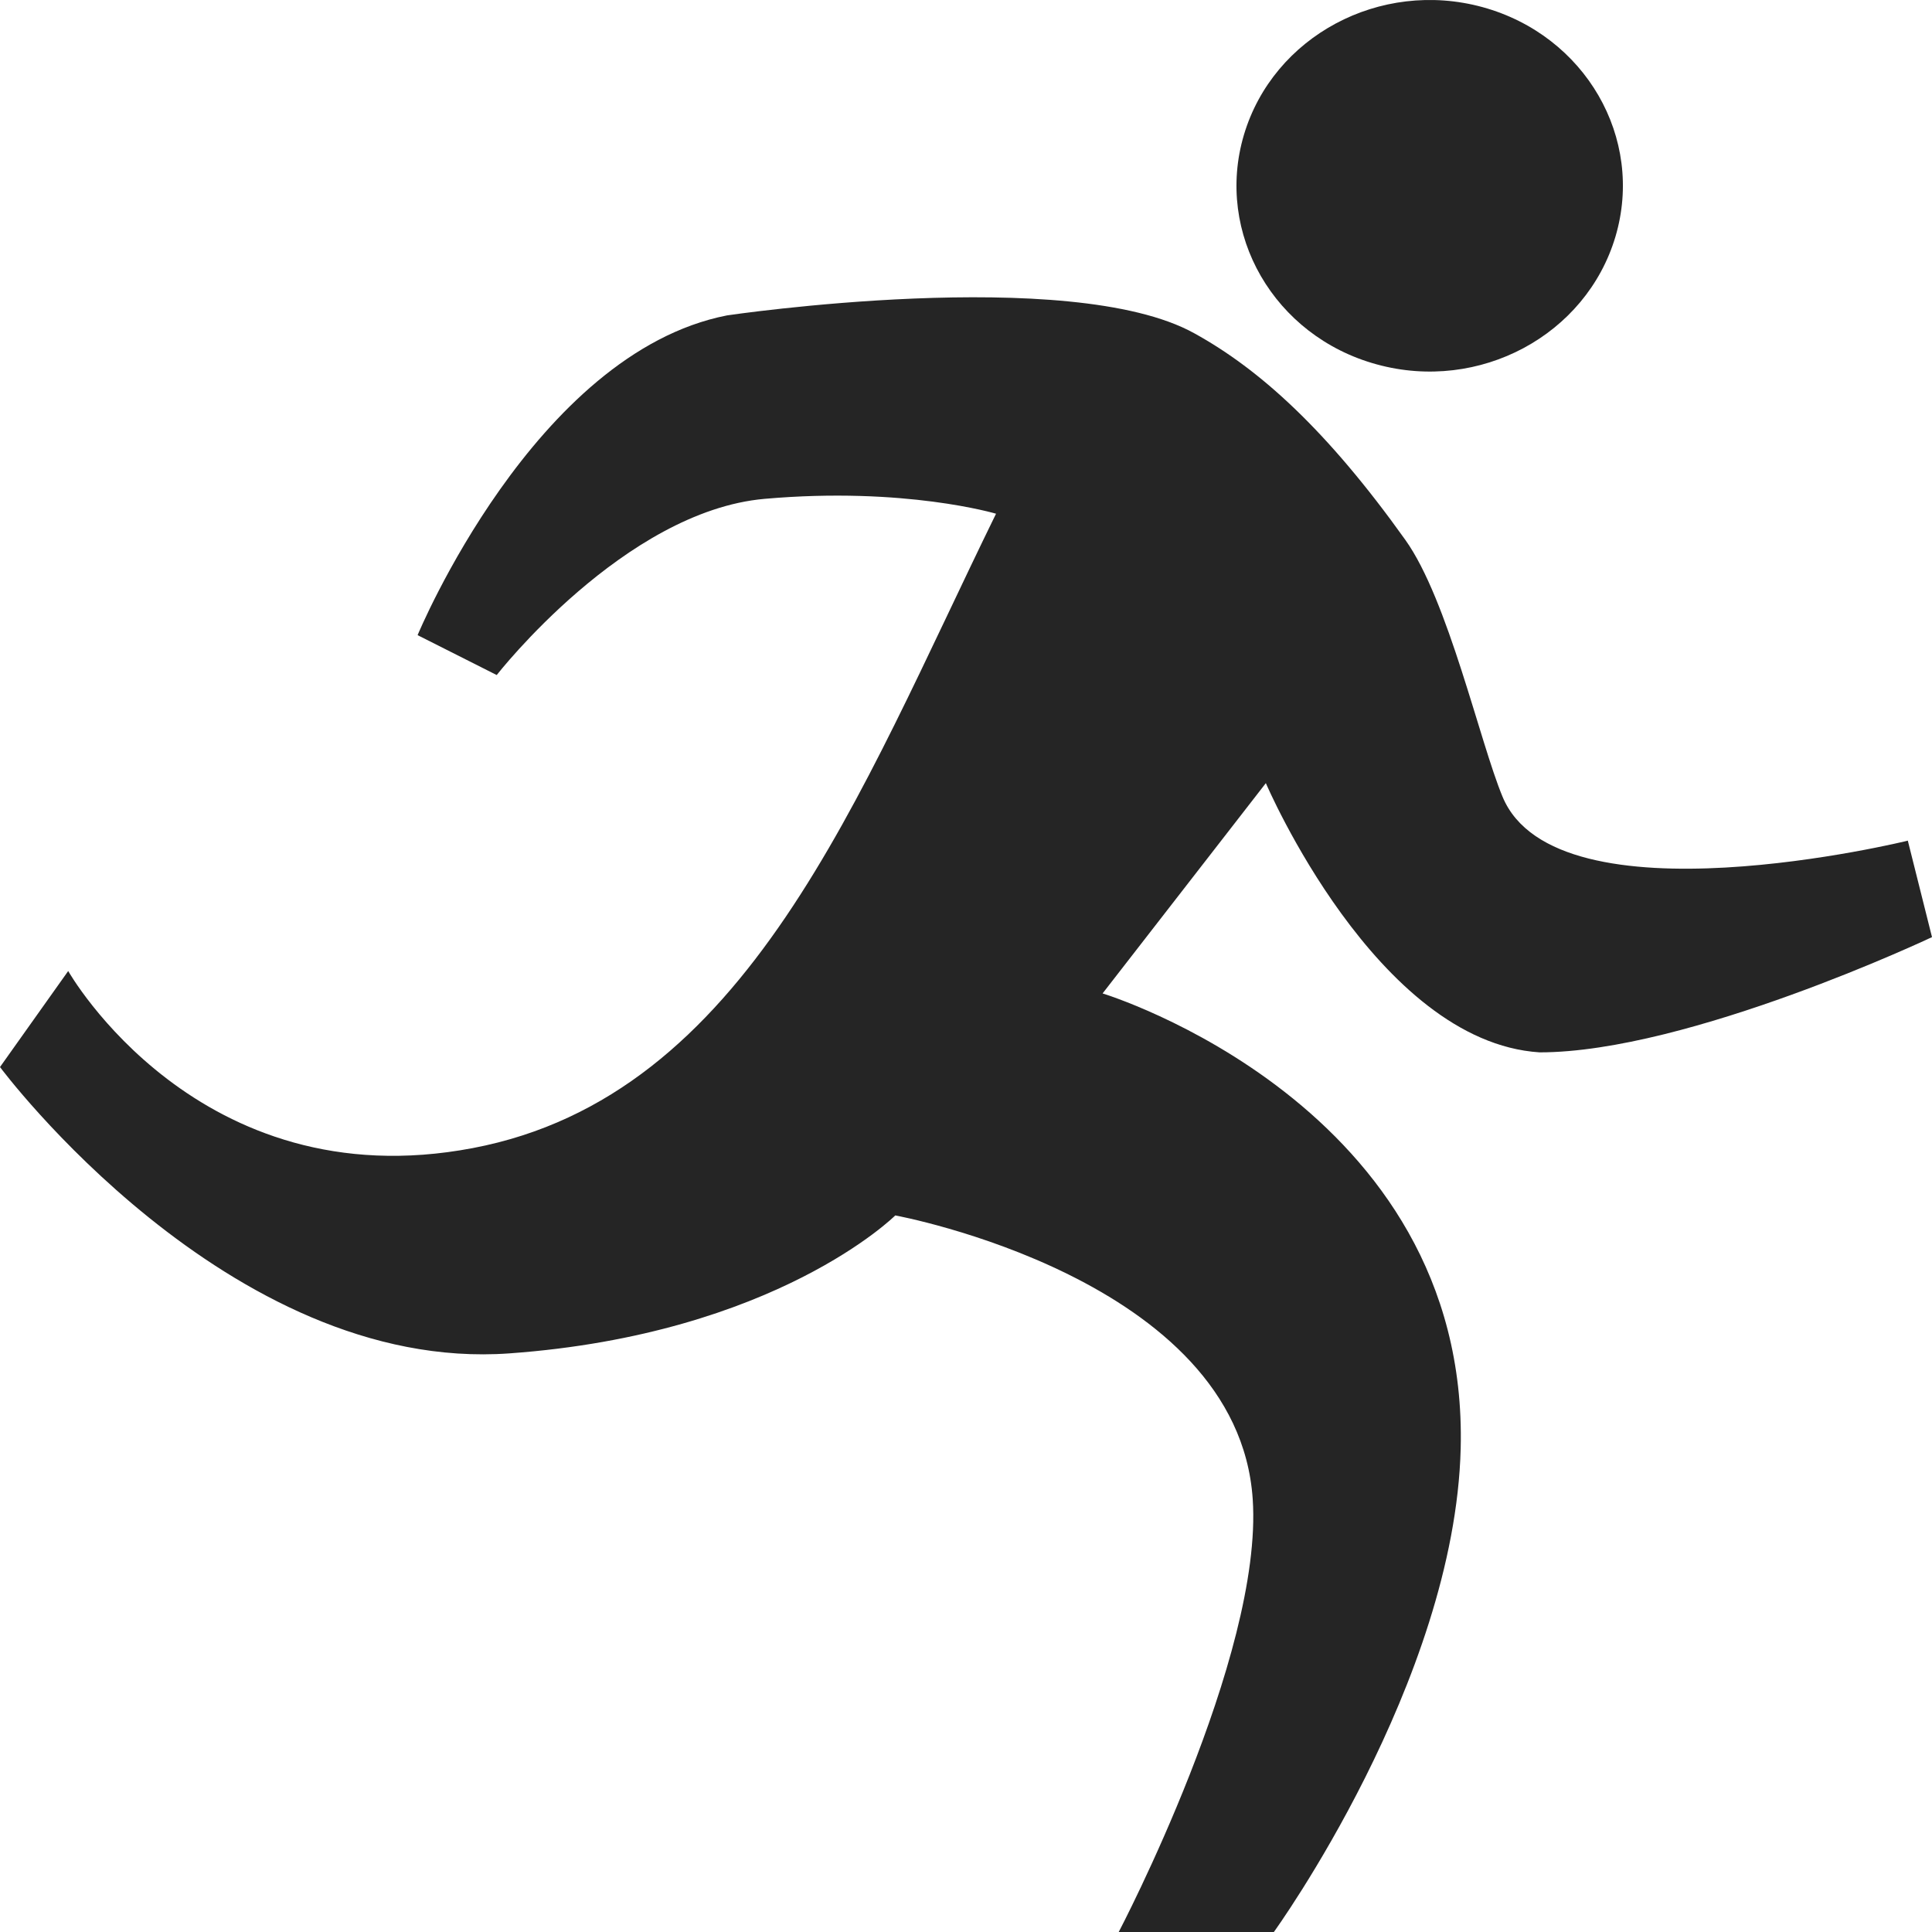 <svg width="20" height="20" viewBox="0 0 20 20" fill="none" xmlns="http://www.w3.org/2000/svg">
<g id="ic/run_off">
<path id="Vector" d="M14.252 3.772C15.314 4.064 16.419 3.471 16.723 2.45C17.026 1.429 16.41 0.366 15.348 0.074C14.286 -0.217 13.181 0.375 12.877 1.396C12.574 2.417 13.19 3.482 14.252 3.772Z" fill="#252525"/>
<path id="Vector_2" d="M19.752 8.702C19.752 8.702 16.113 9.597 15.554 8.247C15.32 7.685 14.991 6.208 14.548 5.589C13.739 4.455 13.042 3.824 12.363 3.45C11.079 2.738 7.526 3.265 7.526 3.265C5.531 3.656 4.323 6.575 4.323 6.575L5.142 6.988C5.142 6.988 6.463 5.292 7.915 5.164C9.366 5.036 10.311 5.318 10.311 5.318C8.882 8.235 7.738 11.344 4.894 11.885C2.049 12.426 0.706 10.052 0.706 10.052L0 11.046C0 11.046 2.362 14.221 5.275 14.01C8.035 13.811 9.268 12.582 9.268 12.582C9.268 12.582 12.813 13.232 12.968 15.518C13.079 17.147 11.581 20 11.581 20H13.187C13.187 20 15.06 17.411 15.121 14.994C15.21 11.437 11.414 10.284 11.414 10.284L13.104 8.107C13.104 8.107 14.248 10.785 15.938 10.894C17.478 10.894 20 9.701 20 9.701L19.749 8.7L19.752 8.702Z" fill="#252525"/>
</g>
</svg>

